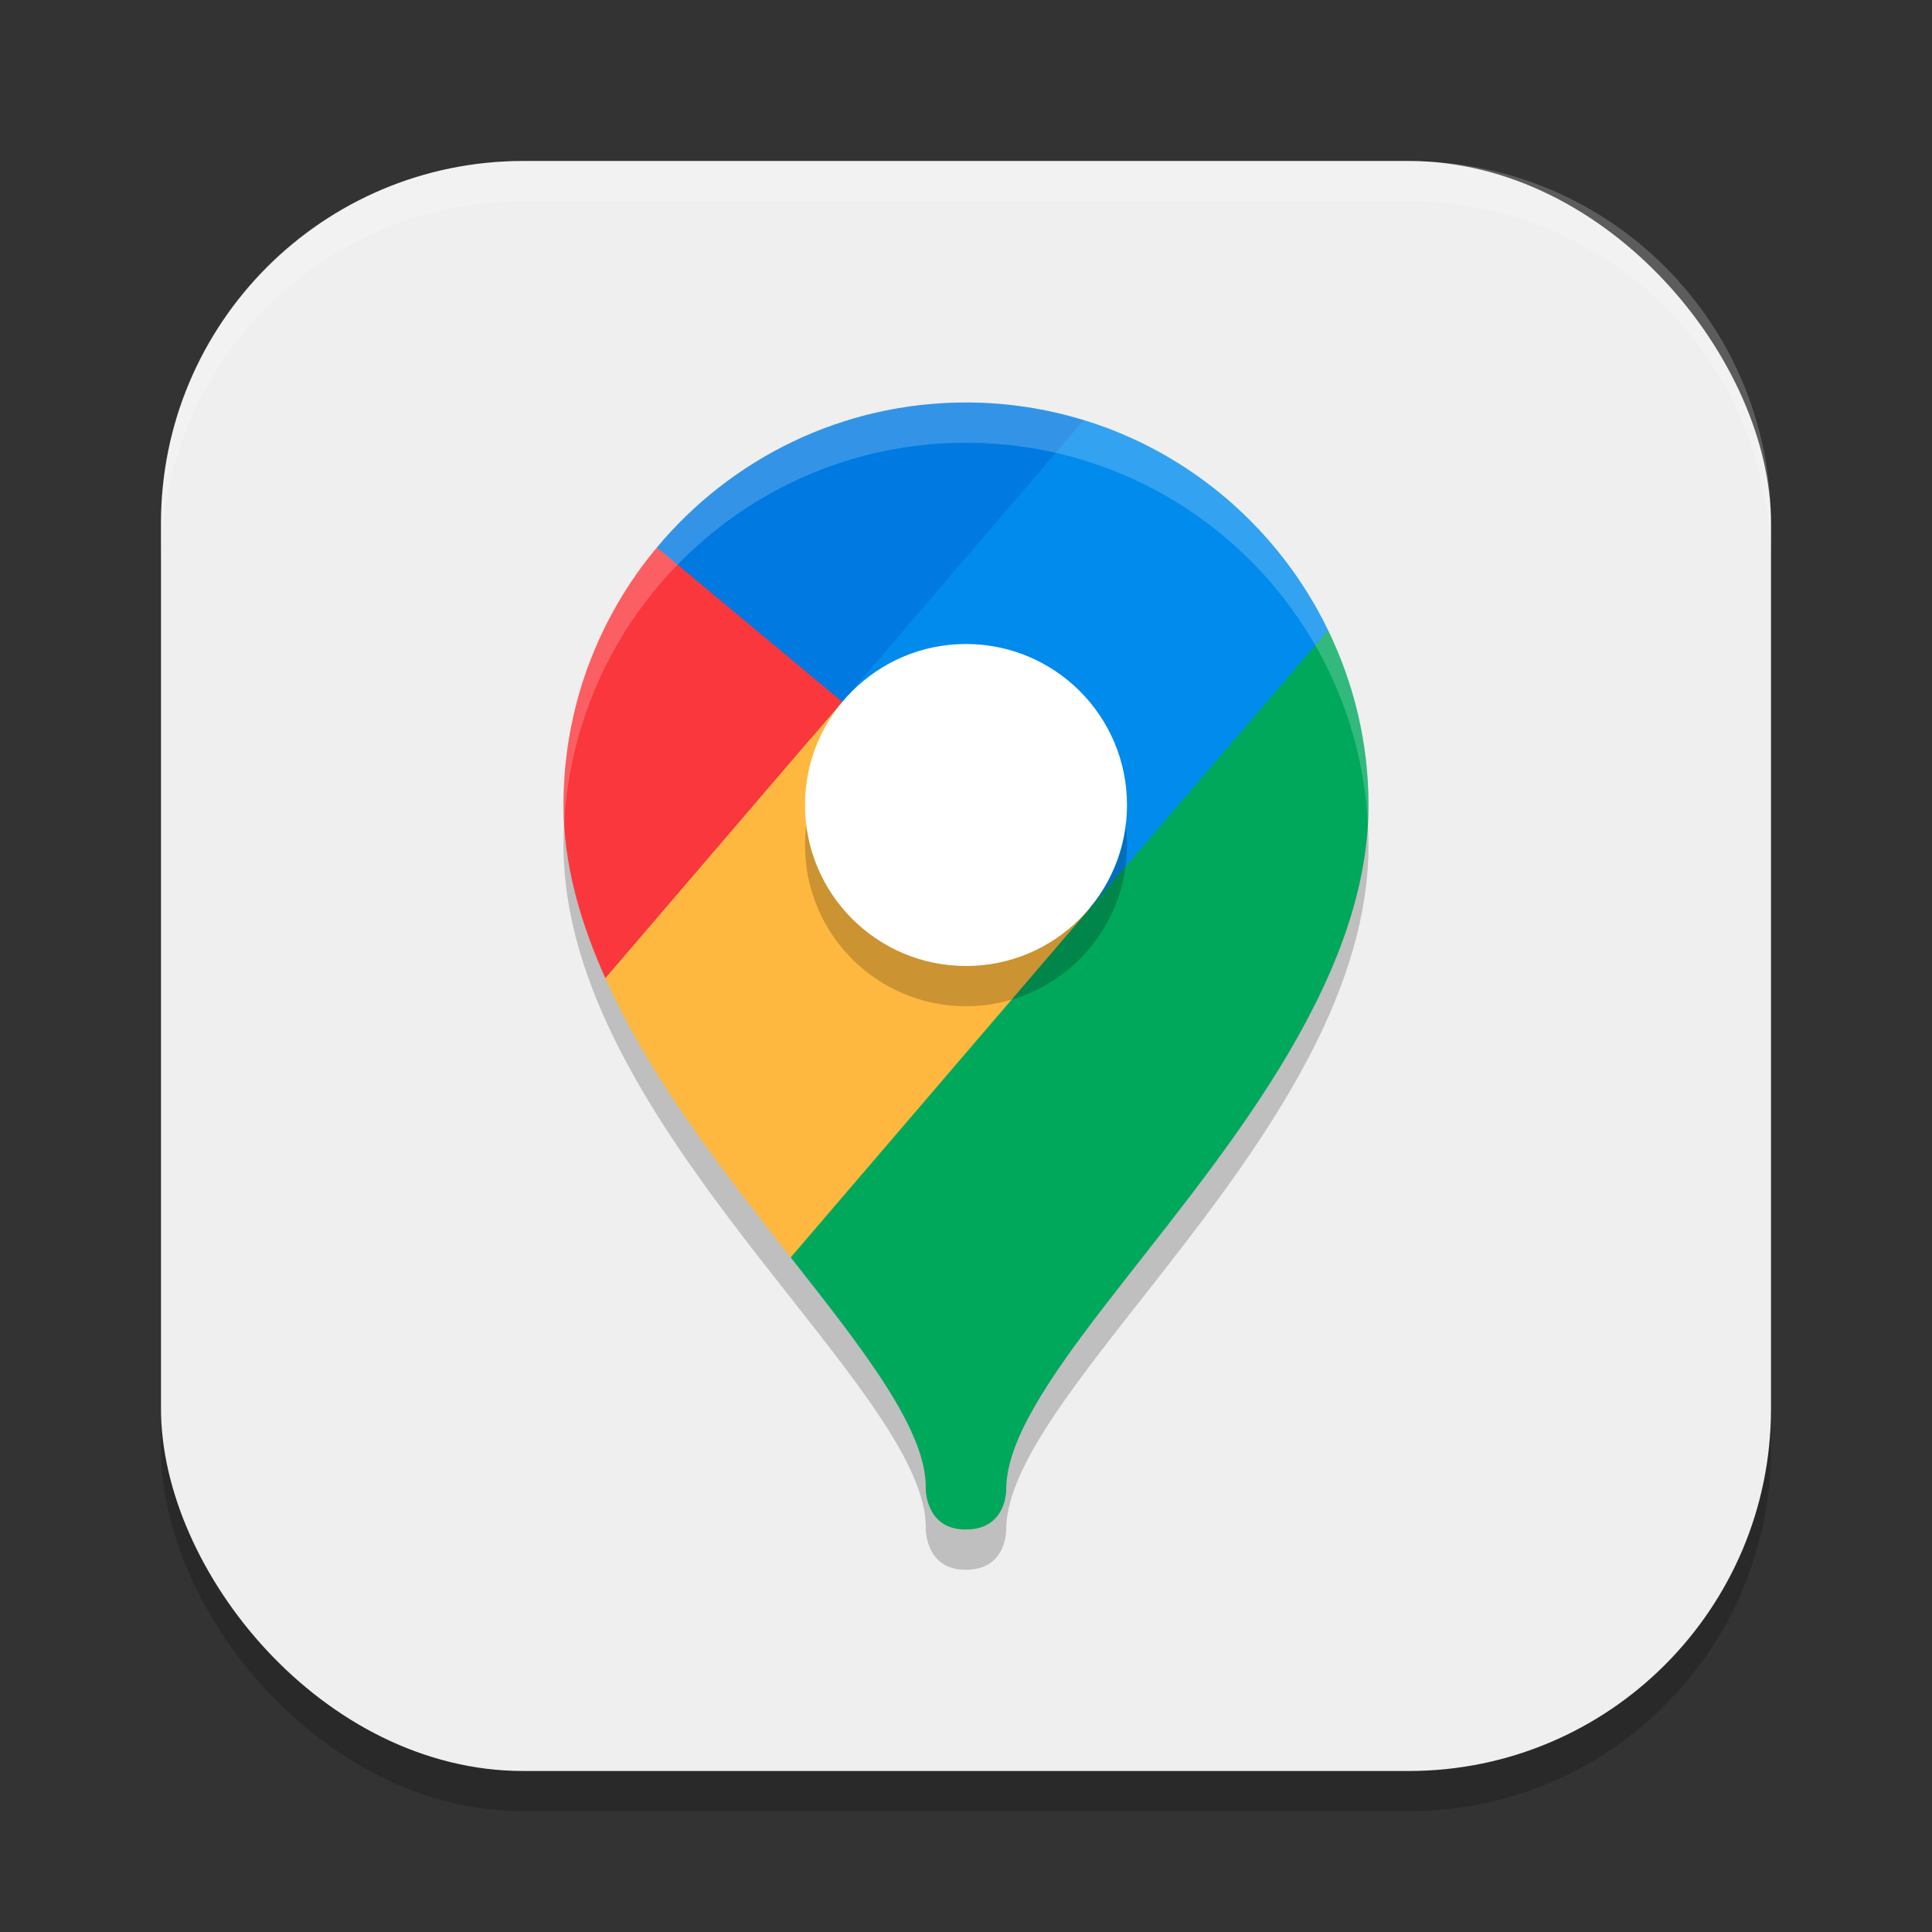 <?xml version="1.0" encoding="UTF-8" standalone="no"?>
<!-- Created with Inkscape (http://www.inkscape.org/) -->

<svg
   width="48"
   height="48"
   viewBox="0 0 48 48"
   version="1.1"
   id="svg5"
   inkscape:version="1.3.2 (091e20ef0f, 2023-11-25, custom)"
   sodipodi:docname="google-maps.svg"
   xmlns:inkscape="http://www.inkscape.org/namespaces/inkscape"
   xmlns:sodipodi="http://sodipodi.sourceforge.net/DTD/sodipodi-0.dtd"
   xmlns="http://www.w3.org/2000/svg"
   xmlns:svg="http://www.w3.org/2000/svg">
  <rect x="0" y="0" width="48" height="48" fill="#333333" stroke="none"/>
  <sodipodi:namedview
     id="namedview7"
     pagecolor="#ffffff"
     bordercolor="#000000"
     borderopacity="0.25"
     inkscape:showpageshadow="2"
     inkscape:pageopacity="0.0"
     inkscape:pagecheckerboard="0"
     inkscape:deskcolor="#d1d1d1"
     inkscape:document-units="px"
     showgrid="false"
     inkscape:zoom="16.5625"
     inkscape:cx="23.969811"
     inkscape:cy="24"
     inkscape:window-width="1920"
     inkscape:window-height="1008"
     inkscape:window-x="0"
     inkscape:window-y="0"
     inkscape:window-maximized="1"
     inkscape:current-layer="svg5" />
  <defs
     id="defs2" />
  <rect
     style="opacity:0.2;fill:#000000;stroke-width:2.857;stroke-linecap:square"
     id="rect234"
     width="40"
     height="40"
     x="4"
     y="5"
     ry="9" />
  <rect
     style="fill:#efefef;fill-opacity:1;stroke-width:2.857;stroke-linecap:square"
     id="rect396"
     width="40"
     height="40"
     x="4"
     y="4"
     ry="9" />
  <path
     style="opacity:0.2"
     d="m 24,11 c -5.52,0 -10,4.48 -10,10 0,7 9.098,13.539 9,17 0,0 0,1.01 1,1 1.02,0 1,-1 1,-1 0,-3.5 9,-10 9,-17 0,-5.52 -4.48,-10 -10,-10 z"
     id="path1" />
  <path
     style="fill:#0079e1"
     d="M 26.926,10.438 C 26,10.154 25.018,10 24,10 c -3.086,0 -5.845,1.402 -7.68,3.602 L 24,23 Z"
     id="path2" />
  <path
     style="fill:#00a85c"
     d="M 32.998,15.66 24,20 19.645,31.24 c 1.828,2.321 3.396,4.318 3.355,5.76 0,0 0,1.01 1,1 1.02,0 1,-1 1,-1 0,-2.376 4.143,-6.136 6.807,-10.494 C 33.067,24.443 34,22.248 34,20 34,18.443 33.634,16.974 32.998,15.66 Z"
     id="path3" />
  <path
     style="fill:#008bed"
     d="m 32.998,15.66 c -1.202,-2.486 -3.395,-4.404 -6.072,-5.223 l -6,7 6.152,5.128 z"
     id="path4" />
  <path
     style="fill:#fa373c"
     d="M 20.926,17.438 16.32,13.602 C 14.873,15.336 14,17.566 14,20 c 0,1.464 0.412,2.905 1.041,4.305 z"
     id="path5" />
  <path
     style="fill:#ffb83f"
     d="m 27.078,22.566 -6.152,-5.128 -5.885,6.867 c 1.125,2.505 2.961,4.85 4.604,6.935 z"
     id="path6" />
  <path
     style="opacity:0.2;fill:#ffffff"
     d="m 24,10 c -5.52,0 -10,4.48 -10,10 0,0.147 0.01,0.293 0.018,0.439 C 14.309,15.18 18.668,11 24,11 c 5.332,0 9.691,4.18 9.982,9.439 C 33.99,20.293 34,20.147 34,20 34,14.48 29.52,10 24,10 Z"
     id="path7" />
  <circle
     style="opacity:0.2;fill:#000000;stroke-width:1.333"
     id="path8"
     cx="24"
     cy="21"
     r="4" />
  <circle
     style="fill:#ffffff;stroke-width:1.333"
     id="path9"
     cx="24"
     cy="20"
     r="4" />
  <path
     id="path1040"
     style="opacity:0.2;fill:#ffffff;stroke-width:8;stroke-linecap:square"
     d="M 13,4 C 8.014,4 4,8.014 4,13 v 1 C 4,9.014 8.014,5 13,5 h 22 c 4.986,0 9,4.014 9,9 V 13 C 44,8.014 39.986,4 35,4 Z" />
</svg>
